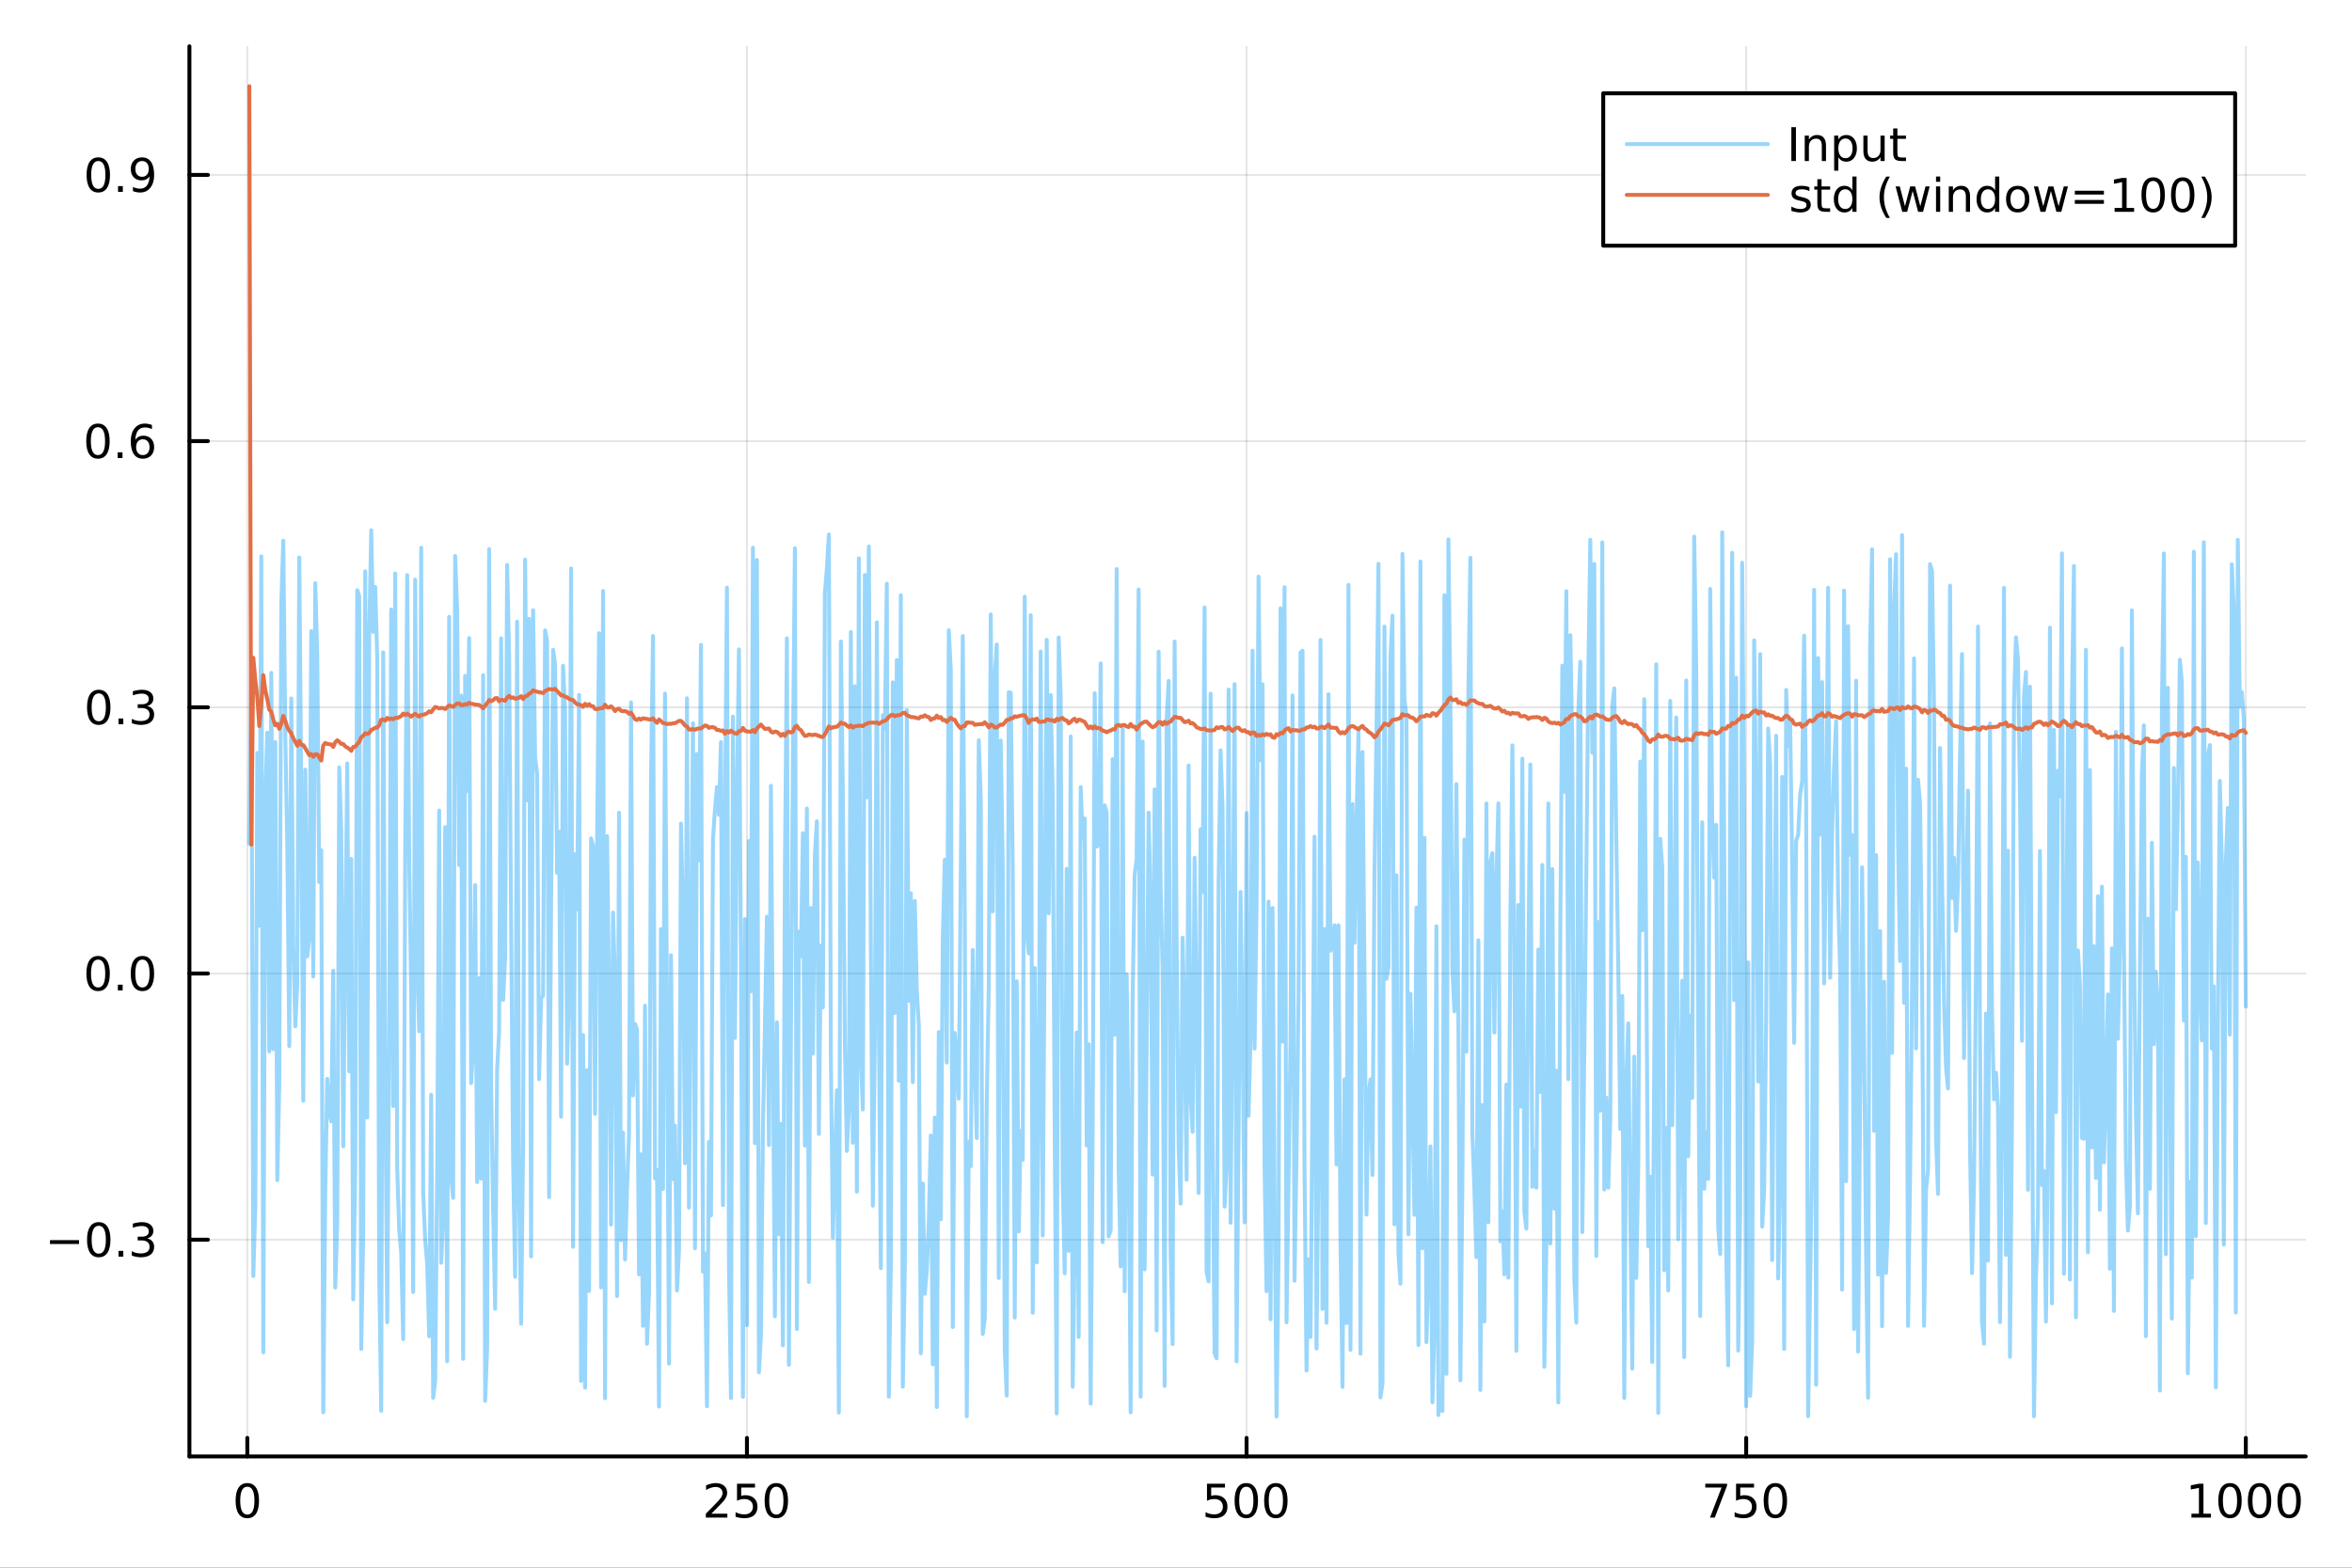 <?xml version="1.0" encoding="utf-8"?>
<svg xmlns="http://www.w3.org/2000/svg" xmlns:xlink="http://www.w3.org/1999/xlink" width="600" height="400" viewBox="0 0 2400 1600">
<rect x="0" y="0" width="2400" height="1600" fill="#333333" stroke="none"/>
<defs>
  <clipPath id="clip270">
    <rect x="0" y="0" width="2400" height="1600"/>
  </clipPath>
</defs>
<path clip-path="url(#clip270)" d="M0 1600 L2400 1600 L2400 0 L0 0  Z" fill="#ffffff" fill-rule="evenodd" fill-opacity="1"/>
<defs>
  <clipPath id="clip271">
    <rect x="480" y="0" width="1681" height="1600"/>
  </clipPath>
</defs>
<path clip-path="url(#clip270)" d="M193.288 1486.45 L2352.76 1486.45 L2352.76 47.244 L193.288 47.244  Z" fill="#ffffff" fill-rule="evenodd" fill-opacity="1"/>
<defs>
  <clipPath id="clip272">
    <rect x="193" y="47" width="2160" height="1440"/>
  </clipPath>
</defs>
<polyline clip-path="url(#clip272)" style="stroke:#000000; stroke-linecap:round; stroke-linejoin:round; stroke-width:2; stroke-opacity:0.1; fill:none" points="252.366,1486.45 252.366,47.244 "/>
<polyline clip-path="url(#clip272)" style="stroke:#000000; stroke-linecap:round; stroke-linejoin:round; stroke-width:2; stroke-opacity:0.1; fill:none" points="762.184,1486.45 762.184,47.244 "/>
<polyline clip-path="url(#clip272)" style="stroke:#000000; stroke-linecap:round; stroke-linejoin:round; stroke-width:2; stroke-opacity:0.1; fill:none" points="1272,1486.45 1272,47.244 "/>
<polyline clip-path="url(#clip272)" style="stroke:#000000; stroke-linecap:round; stroke-linejoin:round; stroke-width:2; stroke-opacity:0.1; fill:none" points="1781.82,1486.45 1781.82,47.244 "/>
<polyline clip-path="url(#clip272)" style="stroke:#000000; stroke-linecap:round; stroke-linejoin:round; stroke-width:2; stroke-opacity:0.1; fill:none" points="2291.64,1486.45 2291.64,47.244 "/>
<polyline clip-path="url(#clip270)" style="stroke:#000000; stroke-linecap:round; stroke-linejoin:round; stroke-width:4; stroke-opacity:1; fill:none" points="193.288,1486.45 2352.76,1486.45 "/>
<polyline clip-path="url(#clip270)" style="stroke:#000000; stroke-linecap:round; stroke-linejoin:round; stroke-width:4; stroke-opacity:1; fill:none" points="252.366,1486.45 252.366,1467.55 "/>
<polyline clip-path="url(#clip270)" style="stroke:#000000; stroke-linecap:round; stroke-linejoin:round; stroke-width:4; stroke-opacity:1; fill:none" points="762.184,1486.45 762.184,1467.55 "/>
<polyline clip-path="url(#clip270)" style="stroke:#000000; stroke-linecap:round; stroke-linejoin:round; stroke-width:4; stroke-opacity:1; fill:none" points="1272,1486.45 1272,1467.55 "/>
<polyline clip-path="url(#clip270)" style="stroke:#000000; stroke-linecap:round; stroke-linejoin:round; stroke-width:4; stroke-opacity:1; fill:none" points="1781.82,1486.45 1781.82,1467.55 "/>
<polyline clip-path="url(#clip270)" style="stroke:#000000; stroke-linecap:round; stroke-linejoin:round; stroke-width:4; stroke-opacity:1; fill:none" points="2291.64,1486.45 2291.64,1467.55 "/>
<path clip-path="url(#clip270)" d="M252.366 1517.37 Q248.755 1517.37 246.926 1520.93 Q245.12 1524.47 245.12 1531.6 Q245.12 1538.71 246.926 1542.27 Q248.755 1545.82 252.366 1545.82 Q256 1545.82 257.805 1542.27 Q259.634 1538.71 259.634 1531.6 Q259.634 1524.47 257.805 1520.93 Q256 1517.37 252.366 1517.37 M252.366 1513.66 Q258.176 1513.66 261.231 1518.27 Q264.31 1522.85 264.31 1531.6 Q264.31 1540.33 261.231 1544.94 Q258.176 1549.52 252.366 1549.52 Q246.555 1549.52 243.477 1544.94 Q240.421 1540.33 240.421 1531.6 Q240.421 1522.85 243.477 1518.27 Q246.555 1513.66 252.366 1513.66 Z" fill="#000000" fill-rule="nonzero" fill-opacity="1" /><path clip-path="url(#clip270)" d="M725.876 1544.91 L742.196 1544.91 L742.196 1548.85 L720.251 1548.85 L720.251 1544.91 Q722.913 1542.16 727.497 1537.53 Q732.103 1532.88 733.284 1531.53 Q735.529 1529.01 736.409 1527.27 Q737.311 1525.51 737.311 1523.82 Q737.311 1521.07 735.367 1519.33 Q733.446 1517.6 730.344 1517.6 Q728.145 1517.6 725.691 1518.36 Q723.261 1519.13 720.483 1520.68 L720.483 1515.95 Q723.307 1514.82 725.761 1514.24 Q728.214 1513.66 730.251 1513.66 Q735.622 1513.66 738.816 1516.35 Q742.01 1519.03 742.01 1523.52 Q742.01 1525.65 741.2 1527.57 Q740.413 1529.47 738.307 1532.07 Q737.728 1532.74 734.626 1535.95 Q731.524 1539.15 725.876 1544.91 Z" fill="#000000" fill-rule="nonzero" fill-opacity="1" /><path clip-path="url(#clip270)" d="M752.057 1514.29 L770.413 1514.29 L770.413 1518.22 L756.339 1518.22 L756.339 1526.7 Q757.358 1526.35 758.376 1526.19 Q759.395 1526 760.413 1526 Q766.2 1526 769.58 1529.17 Q772.959 1532.34 772.959 1537.76 Q772.959 1543.34 769.487 1546.44 Q766.015 1549.52 759.696 1549.52 Q757.52 1549.52 755.251 1549.15 Q753.006 1548.78 750.598 1548.04 L750.598 1543.34 Q752.682 1544.47 754.904 1545.03 Q757.126 1545.58 759.603 1545.58 Q763.608 1545.58 765.945 1543.48 Q768.283 1541.37 768.283 1537.76 Q768.283 1534.15 765.945 1532.04 Q763.608 1529.94 759.603 1529.94 Q757.728 1529.94 755.853 1530.35 Q754.001 1530.77 752.057 1531.65 L752.057 1514.29 Z" fill="#000000" fill-rule="nonzero" fill-opacity="1" /><path clip-path="url(#clip270)" d="M792.172 1517.37 Q788.561 1517.37 786.732 1520.93 Q784.927 1524.47 784.927 1531.6 Q784.927 1538.71 786.732 1542.27 Q788.561 1545.82 792.172 1545.82 Q795.806 1545.82 797.612 1542.27 Q799.441 1538.71 799.441 1531.6 Q799.441 1524.47 797.612 1520.93 Q795.806 1517.37 792.172 1517.37 M792.172 1513.66 Q797.982 1513.66 801.038 1518.27 Q804.117 1522.85 804.117 1531.6 Q804.117 1540.33 801.038 1544.94 Q797.982 1549.52 792.172 1549.52 Q786.362 1549.52 783.283 1544.94 Q780.228 1540.33 780.228 1531.6 Q780.228 1522.85 783.283 1518.27 Q786.362 1513.66 792.172 1513.66 Z" fill="#000000" fill-rule="nonzero" fill-opacity="1" /><path clip-path="url(#clip270)" d="M1231.62 1514.29 L1249.98 1514.29 L1249.98 1518.22 L1235.9 1518.22 L1235.9 1526.7 Q1236.92 1526.35 1237.94 1526.19 Q1238.96 1526 1239.98 1526 Q1245.76 1526 1249.14 1529.17 Q1252.52 1532.34 1252.52 1537.76 Q1252.52 1543.34 1249.05 1546.44 Q1245.58 1549.52 1239.26 1549.52 Q1237.08 1549.52 1234.81 1549.15 Q1232.57 1548.78 1230.16 1548.04 L1230.16 1543.34 Q1232.25 1544.47 1234.47 1545.03 Q1236.69 1545.58 1239.17 1545.58 Q1243.17 1545.58 1245.51 1543.48 Q1247.85 1541.37 1247.85 1537.76 Q1247.85 1534.15 1245.51 1532.04 Q1243.17 1529.94 1239.17 1529.94 Q1237.29 1529.94 1235.42 1530.35 Q1233.56 1530.77 1231.62 1531.65 L1231.62 1514.29 Z" fill="#000000" fill-rule="nonzero" fill-opacity="1" /><path clip-path="url(#clip270)" d="M1271.74 1517.37 Q1268.12 1517.37 1266.3 1520.93 Q1264.49 1524.47 1264.49 1531.6 Q1264.49 1538.71 1266.3 1542.27 Q1268.12 1545.82 1271.74 1545.82 Q1275.37 1545.82 1277.18 1542.27 Q1279 1538.71 1279 1531.6 Q1279 1524.47 1277.18 1520.93 Q1275.37 1517.37 1271.74 1517.37 M1271.74 1513.66 Q1277.55 1513.66 1280.6 1518.27 Q1283.68 1522.85 1283.68 1531.6 Q1283.68 1540.33 1280.6 1544.94 Q1277.55 1549.52 1271.74 1549.52 Q1265.93 1549.52 1262.85 1544.94 Q1259.79 1540.33 1259.79 1531.6 Q1259.79 1522.85 1262.85 1518.27 Q1265.93 1513.66 1271.74 1513.66 Z" fill="#000000" fill-rule="nonzero" fill-opacity="1" /><path clip-path="url(#clip270)" d="M1301.9 1517.37 Q1298.29 1517.37 1296.46 1520.93 Q1294.65 1524.47 1294.65 1531.6 Q1294.65 1538.71 1296.46 1542.27 Q1298.29 1545.82 1301.9 1545.82 Q1305.53 1545.82 1307.34 1542.27 Q1309.17 1538.71 1309.17 1531.6 Q1309.17 1524.47 1307.34 1520.93 Q1305.53 1517.37 1301.9 1517.37 M1301.9 1513.66 Q1307.71 1513.66 1310.76 1518.27 Q1313.84 1522.85 1313.84 1531.6 Q1313.84 1540.33 1310.76 1544.94 Q1307.71 1549.52 1301.9 1549.52 Q1296.09 1549.52 1293.01 1544.94 Q1289.95 1540.33 1289.95 1531.6 Q1289.95 1522.85 1293.01 1518.27 Q1296.09 1513.66 1301.9 1513.66 Z" fill="#000000" fill-rule="nonzero" fill-opacity="1" /><path clip-path="url(#clip270)" d="M1740.1 1514.29 L1762.32 1514.29 L1762.32 1516.28 L1749.77 1548.85 L1744.89 1548.85 L1756.69 1518.22 L1740.1 1518.22 L1740.1 1514.29 Z" fill="#000000" fill-rule="nonzero" fill-opacity="1" /><path clip-path="url(#clip270)" d="M1771.48 1514.29 L1789.84 1514.29 L1789.84 1518.22 L1775.77 1518.22 L1775.77 1526.7 Q1776.79 1526.35 1777.8 1526.19 Q1778.82 1526 1779.84 1526 Q1785.63 1526 1789.01 1529.17 Q1792.39 1532.34 1792.39 1537.76 Q1792.39 1543.34 1788.92 1546.44 Q1785.44 1549.52 1779.12 1549.52 Q1776.95 1549.52 1774.68 1549.15 Q1772.43 1548.78 1770.03 1548.04 L1770.03 1543.34 Q1772.11 1544.47 1774.33 1545.03 Q1776.55 1545.58 1779.03 1545.58 Q1783.04 1545.58 1785.37 1543.48 Q1787.71 1541.37 1787.71 1537.76 Q1787.71 1534.15 1785.37 1532.04 Q1783.04 1529.94 1779.03 1529.94 Q1777.16 1529.94 1775.28 1530.35 Q1773.43 1530.77 1771.48 1531.65 L1771.48 1514.29 Z" fill="#000000" fill-rule="nonzero" fill-opacity="1" /><path clip-path="url(#clip270)" d="M1811.6 1517.37 Q1807.99 1517.37 1806.16 1520.93 Q1804.36 1524.47 1804.36 1531.6 Q1804.36 1538.71 1806.16 1542.27 Q1807.99 1545.82 1811.6 1545.82 Q1815.23 1545.82 1817.04 1542.27 Q1818.87 1538.71 1818.87 1531.6 Q1818.87 1524.47 1817.04 1520.93 Q1815.23 1517.37 1811.6 1517.37 M1811.6 1513.66 Q1817.41 1513.66 1820.47 1518.27 Q1823.54 1522.85 1823.54 1531.6 Q1823.54 1540.33 1820.47 1544.94 Q1817.41 1549.52 1811.6 1549.52 Q1805.79 1549.52 1802.71 1544.94 Q1799.66 1540.33 1799.66 1531.6 Q1799.66 1522.85 1802.71 1518.27 Q1805.79 1513.66 1811.6 1513.66 Z" fill="#000000" fill-rule="nonzero" fill-opacity="1" /><path clip-path="url(#clip270)" d="M2236.16 1544.91 L2243.8 1544.91 L2243.8 1518.55 L2235.49 1520.21 L2235.49 1515.95 L2243.76 1514.29 L2248.43 1514.29 L2248.43 1544.91 L2256.07 1544.91 L2256.07 1548.85 L2236.16 1548.85 L2236.16 1544.91 Z" fill="#000000" fill-rule="nonzero" fill-opacity="1" /><path clip-path="url(#clip270)" d="M2275.52 1517.37 Q2271.91 1517.37 2270.08 1520.93 Q2268.27 1524.47 2268.27 1531.6 Q2268.27 1538.71 2270.08 1542.27 Q2271.91 1545.82 2275.52 1545.82 Q2279.15 1545.82 2280.96 1542.27 Q2282.78 1538.71 2282.78 1531.6 Q2282.78 1524.47 2280.96 1520.93 Q2279.15 1517.37 2275.52 1517.37 M2275.52 1513.66 Q2281.33 1513.66 2284.38 1518.27 Q2287.46 1522.85 2287.46 1531.6 Q2287.46 1540.33 2284.38 1544.94 Q2281.33 1549.52 2275.52 1549.52 Q2269.71 1549.52 2266.63 1544.94 Q2263.57 1540.33 2263.57 1531.6 Q2263.57 1522.85 2266.63 1518.27 Q2269.71 1513.66 2275.52 1513.66 Z" fill="#000000" fill-rule="nonzero" fill-opacity="1" /><path clip-path="url(#clip270)" d="M2305.68 1517.37 Q2302.07 1517.37 2300.24 1520.93 Q2298.43 1524.47 2298.43 1531.6 Q2298.43 1538.71 2300.24 1542.27 Q2302.07 1545.82 2305.68 1545.82 Q2309.31 1545.82 2311.12 1542.27 Q2312.95 1538.71 2312.95 1531.6 Q2312.95 1524.47 2311.12 1520.93 Q2309.31 1517.37 2305.68 1517.37 M2305.68 1513.66 Q2311.49 1513.66 2314.54 1518.27 Q2317.62 1522.85 2317.62 1531.6 Q2317.62 1540.33 2314.54 1544.94 Q2311.49 1549.52 2305.68 1549.52 Q2299.87 1549.52 2296.79 1544.94 Q2293.73 1540.33 2293.73 1531.6 Q2293.73 1522.85 2296.79 1518.27 Q2299.87 1513.66 2305.68 1513.66 Z" fill="#000000" fill-rule="nonzero" fill-opacity="1" /><path clip-path="url(#clip270)" d="M2335.84 1517.37 Q2332.23 1517.37 2330.4 1520.93 Q2328.59 1524.47 2328.59 1531.6 Q2328.59 1538.71 2330.4 1542.27 Q2332.23 1545.82 2335.84 1545.82 Q2339.47 1545.82 2341.28 1542.27 Q2343.11 1538.71 2343.11 1531.6 Q2343.11 1524.47 2341.28 1520.93 Q2339.47 1517.37 2335.84 1517.37 M2335.84 1513.66 Q2341.65 1513.66 2344.71 1518.27 Q2347.78 1522.85 2347.78 1531.6 Q2347.78 1540.33 2344.71 1544.94 Q2341.65 1549.52 2335.84 1549.52 Q2330.03 1549.52 2326.95 1544.94 Q2323.9 1540.33 2323.9 1531.6 Q2323.9 1522.85 2326.95 1518.27 Q2330.03 1513.66 2335.84 1513.66 Z" fill="#000000" fill-rule="nonzero" fill-opacity="1" /><polyline clip-path="url(#clip272)" style="stroke:#000000; stroke-linecap:round; stroke-linejoin:round; stroke-width:2; stroke-opacity:0.1; fill:none" points="193.288,1265.25 2352.76,1265.25 "/>
<polyline clip-path="url(#clip272)" style="stroke:#000000; stroke-linecap:round; stroke-linejoin:round; stroke-width:2; stroke-opacity:0.1; fill:none" points="193.288,993.571 2352.76,993.571 "/>
<polyline clip-path="url(#clip272)" style="stroke:#000000; stroke-linecap:round; stroke-linejoin:round; stroke-width:2; stroke-opacity:0.1; fill:none" points="193.288,721.892 2352.76,721.892 "/>
<polyline clip-path="url(#clip272)" style="stroke:#000000; stroke-linecap:round; stroke-linejoin:round; stroke-width:2; stroke-opacity:0.1; fill:none" points="193.288,450.214 2352.76,450.214 "/>
<polyline clip-path="url(#clip272)" style="stroke:#000000; stroke-linecap:round; stroke-linejoin:round; stroke-width:2; stroke-opacity:0.1; fill:none" points="193.288,178.536 2352.76,178.536 "/>
<polyline clip-path="url(#clip270)" style="stroke:#000000; stroke-linecap:round; stroke-linejoin:round; stroke-width:4; stroke-opacity:1; fill:none" points="193.288,1486.45 193.288,47.244 "/>
<polyline clip-path="url(#clip270)" style="stroke:#000000; stroke-linecap:round; stroke-linejoin:round; stroke-width:4; stroke-opacity:1; fill:none" points="193.288,1265.25 212.185,1265.25 "/>
<polyline clip-path="url(#clip270)" style="stroke:#000000; stroke-linecap:round; stroke-linejoin:round; stroke-width:4; stroke-opacity:1; fill:none" points="193.288,993.571 212.185,993.571 "/>
<polyline clip-path="url(#clip270)" style="stroke:#000000; stroke-linecap:round; stroke-linejoin:round; stroke-width:4; stroke-opacity:1; fill:none" points="193.288,721.892 212.185,721.892 "/>
<polyline clip-path="url(#clip270)" style="stroke:#000000; stroke-linecap:round; stroke-linejoin:round; stroke-width:4; stroke-opacity:1; fill:none" points="193.288,450.214 212.185,450.214 "/>
<polyline clip-path="url(#clip270)" style="stroke:#000000; stroke-linecap:round; stroke-linejoin:round; stroke-width:4; stroke-opacity:1; fill:none" points="193.288,178.536 212.185,178.536 "/>
<path clip-path="url(#clip270)" d="M50.992 1265.7 L80.668 1265.7 L80.668 1269.64 L50.992 1269.64 L50.992 1265.7 Z" fill="#000000" fill-rule="nonzero" fill-opacity="1" /><path clip-path="url(#clip270)" d="M100.76 1251.05 Q97.149 1251.05 95.321 1254.61 Q93.515 1258.15 93.515 1265.28 Q93.515 1272.39 95.321 1275.96 Q97.149 1279.5 100.76 1279.5 Q104.395 1279.5 106.2 1275.96 Q108.029 1272.39 108.029 1265.28 Q108.029 1258.15 106.2 1254.61 Q104.395 1251.05 100.76 1251.05 M100.76 1247.34 Q106.571 1247.34 109.626 1251.95 Q112.705 1256.53 112.705 1265.28 Q112.705 1274.01 109.626 1278.62 Q106.571 1283.2 100.76 1283.2 Q94.95 1283.2 91.871 1278.62 Q88.816 1274.01 88.816 1265.28 Q88.816 1256.53 91.871 1251.95 Q94.95 1247.34 100.76 1247.34 Z" fill="#000000" fill-rule="nonzero" fill-opacity="1" /><path clip-path="url(#clip270)" d="M120.922 1276.65 L125.807 1276.65 L125.807 1282.53 L120.922 1282.53 L120.922 1276.65 Z" fill="#000000" fill-rule="nonzero" fill-opacity="1" /><path clip-path="url(#clip270)" d="M150.158 1263.9 Q153.515 1264.61 155.39 1266.88 Q157.288 1269.15 157.288 1272.48 Q157.288 1277.6 153.769 1280.4 Q150.251 1283.2 143.769 1283.2 Q141.593 1283.2 139.279 1282.76 Q136.987 1282.34 134.533 1281.49 L134.533 1276.97 Q136.478 1278.11 138.793 1278.69 Q141.107 1279.27 143.631 1279.27 Q148.029 1279.27 150.32 1277.53 Q152.635 1275.79 152.635 1272.48 Q152.635 1269.43 150.482 1267.71 Q148.353 1265.98 144.533 1265.98 L140.506 1265.98 L140.506 1262.14 L144.718 1262.14 Q148.168 1262.14 149.996 1260.77 Q151.825 1259.38 151.825 1256.79 Q151.825 1254.13 149.927 1252.71 Q148.052 1251.28 144.533 1251.28 Q142.612 1251.28 140.413 1251.7 Q138.214 1252.11 135.575 1252.99 L135.575 1248.83 Q138.237 1248.08 140.552 1247.71 Q142.89 1247.34 144.95 1247.34 Q150.274 1247.34 153.376 1249.77 Q156.478 1252.18 156.478 1256.3 Q156.478 1259.17 154.834 1261.16 Q153.191 1263.13 150.158 1263.9 Z" fill="#000000" fill-rule="nonzero" fill-opacity="1" /><path clip-path="url(#clip270)" d="M100.112 979.37 Q96.501 979.37 94.672 982.934 Q92.867 986.476 92.867 993.606 Q92.867 1000.71 94.672 1004.28 Q96.501 1007.82 100.112 1007.82 Q103.746 1007.82 105.552 1004.28 Q107.381 1000.71 107.381 993.606 Q107.381 986.476 105.552 982.934 Q103.746 979.37 100.112 979.37 M100.112 975.666 Q105.922 975.666 108.978 980.272 Q112.057 984.856 112.057 993.606 Q112.057 1002.33 108.978 1006.94 Q105.922 1011.52 100.112 1011.52 Q94.302 1011.52 91.223 1006.94 Q88.168 1002.33 88.168 993.606 Q88.168 984.856 91.223 980.272 Q94.302 975.666 100.112 975.666 Z" fill="#000000" fill-rule="nonzero" fill-opacity="1" /><path clip-path="url(#clip270)" d="M120.274 1004.97 L125.158 1004.97 L125.158 1010.85 L120.274 1010.85 L120.274 1004.97 Z" fill="#000000" fill-rule="nonzero" fill-opacity="1" /><path clip-path="url(#clip270)" d="M145.343 979.37 Q141.732 979.37 139.904 982.934 Q138.098 986.476 138.098 993.606 Q138.098 1000.71 139.904 1004.28 Q141.732 1007.82 145.343 1007.82 Q148.978 1007.82 150.783 1004.28 Q152.612 1000.71 152.612 993.606 Q152.612 986.476 150.783 982.934 Q148.978 979.37 145.343 979.37 M145.343 975.666 Q151.154 975.666 154.209 980.272 Q157.288 984.856 157.288 993.606 Q157.288 1002.33 154.209 1006.94 Q151.154 1011.52 145.343 1011.52 Q139.533 1011.52 136.455 1006.94 Q133.399 1002.33 133.399 993.606 Q133.399 984.856 136.455 980.272 Q139.533 975.666 145.343 975.666 Z" fill="#000000" fill-rule="nonzero" fill-opacity="1" /><path clip-path="url(#clip270)" d="M100.76 707.691 Q97.149 707.691 95.321 711.256 Q93.515 714.798 93.515 721.927 Q93.515 729.034 95.321 732.598 Q97.149 736.14 100.76 736.14 Q104.395 736.14 106.2 732.598 Q108.029 729.034 108.029 721.927 Q108.029 714.798 106.2 711.256 Q104.395 707.691 100.76 707.691 M100.76 703.987 Q106.571 703.987 109.626 708.594 Q112.705 713.177 112.705 721.927 Q112.705 730.654 109.626 735.26 Q106.571 739.844 100.76 739.844 Q94.95 739.844 91.871 735.26 Q88.816 730.654 88.816 721.927 Q88.816 713.177 91.871 708.594 Q94.95 703.987 100.76 703.987 Z" fill="#000000" fill-rule="nonzero" fill-opacity="1" /><path clip-path="url(#clip270)" d="M120.922 733.293 L125.807 733.293 L125.807 739.172 L120.922 739.172 L120.922 733.293 Z" fill="#000000" fill-rule="nonzero" fill-opacity="1" /><path clip-path="url(#clip270)" d="M150.158 720.538 Q153.515 721.256 155.39 723.524 Q157.288 725.793 157.288 729.126 Q157.288 734.242 153.769 737.043 Q150.251 739.844 143.769 739.844 Q141.593 739.844 139.279 739.404 Q136.987 738.987 134.533 738.131 L134.533 733.617 Q136.478 734.751 138.793 735.33 Q141.107 735.909 143.631 735.909 Q148.029 735.909 150.32 734.172 Q152.635 732.436 152.635 729.126 Q152.635 726.071 150.482 724.358 Q148.353 722.622 144.533 722.622 L140.506 722.622 L140.506 718.779 L144.718 718.779 Q148.168 718.779 149.996 717.413 Q151.825 716.024 151.825 713.432 Q151.825 710.77 149.927 709.358 Q148.052 707.923 144.533 707.923 Q142.612 707.923 140.413 708.339 Q138.214 708.756 135.575 709.636 L135.575 705.469 Q138.237 704.728 140.552 704.358 Q142.89 703.987 144.95 703.987 Q150.274 703.987 153.376 706.418 Q156.478 708.825 156.478 712.946 Q156.478 715.816 154.834 717.807 Q153.191 719.774 150.158 720.538 Z" fill="#000000" fill-rule="nonzero" fill-opacity="1" /><path clip-path="url(#clip270)" d="M99.95 436.013 Q96.339 436.013 94.51 439.578 Q92.705 443.119 92.705 450.249 Q92.705 457.355 94.51 460.92 Q96.339 464.462 99.95 464.462 Q103.584 464.462 105.39 460.92 Q107.219 457.355 107.219 450.249 Q107.219 443.119 105.39 439.578 Q103.584 436.013 99.95 436.013 M99.95 432.309 Q105.76 432.309 108.816 436.916 Q111.895 441.499 111.895 450.249 Q111.895 458.976 108.816 463.582 Q105.76 468.165 99.95 468.165 Q94.14 468.165 91.061 463.582 Q88.006 458.976 88.006 450.249 Q88.006 441.499 91.061 436.916 Q94.14 432.309 99.95 432.309 Z" fill="#000000" fill-rule="nonzero" fill-opacity="1" /><path clip-path="url(#clip270)" d="M120.112 461.615 L124.996 461.615 L124.996 467.494 L120.112 467.494 L120.112 461.615 Z" fill="#000000" fill-rule="nonzero" fill-opacity="1" /><path clip-path="url(#clip270)" d="M145.76 448.351 Q142.612 448.351 140.76 450.503 Q138.931 452.656 138.931 456.406 Q138.931 460.133 140.76 462.309 Q142.612 464.462 145.76 464.462 Q148.908 464.462 150.737 462.309 Q152.589 460.133 152.589 456.406 Q152.589 452.656 150.737 450.503 Q148.908 448.351 145.76 448.351 M155.042 433.698 L155.042 437.957 Q153.283 437.124 151.478 436.684 Q149.695 436.244 147.936 436.244 Q143.306 436.244 140.853 439.369 Q138.422 442.494 138.075 448.814 Q139.441 446.8 141.501 445.735 Q143.561 444.647 146.038 444.647 Q151.246 444.647 154.255 447.818 Q157.288 450.966 157.288 456.406 Q157.288 461.73 154.14 464.948 Q150.992 468.165 145.76 468.165 Q139.765 468.165 136.594 463.582 Q133.422 458.976 133.422 450.249 Q133.422 442.054 137.311 437.193 Q141.2 432.309 147.751 432.309 Q149.51 432.309 151.293 432.656 Q153.098 433.004 155.042 433.698 Z" fill="#000000" fill-rule="nonzero" fill-opacity="1" /><path clip-path="url(#clip270)" d="M100.297 164.334 Q96.686 164.334 94.858 167.899 Q93.052 171.441 93.052 178.57 Q93.052 185.677 94.858 189.242 Q96.686 192.783 100.297 192.783 Q103.932 192.783 105.737 189.242 Q107.566 185.677 107.566 178.57 Q107.566 171.441 105.737 167.899 Q103.932 164.334 100.297 164.334 M100.297 160.631 Q106.108 160.631 109.163 165.237 Q112.242 169.821 112.242 178.57 Q112.242 187.297 109.163 191.904 Q106.108 196.487 100.297 196.487 Q94.487 196.487 91.409 191.904 Q88.353 187.297 88.353 178.57 Q88.353 169.821 91.409 165.237 Q94.487 160.631 100.297 160.631 Z" fill="#000000" fill-rule="nonzero" fill-opacity="1" /><path clip-path="url(#clip270)" d="M120.459 189.936 L125.344 189.936 L125.344 195.816 L120.459 195.816 L120.459 189.936 Z" fill="#000000" fill-rule="nonzero" fill-opacity="1" /><path clip-path="url(#clip270)" d="M135.668 195.098 L135.668 190.839 Q137.427 191.672 139.232 192.112 Q141.038 192.552 142.774 192.552 Q147.404 192.552 149.834 189.45 Q152.288 186.325 152.635 179.982 Q151.293 181.973 149.232 183.038 Q147.172 184.103 144.672 184.103 Q139.487 184.103 136.455 180.978 Q133.445 177.83 133.445 172.39 Q133.445 167.066 136.594 163.848 Q139.742 160.631 144.973 160.631 Q150.968 160.631 154.117 165.237 Q157.288 169.821 157.288 178.57 Q157.288 186.742 153.399 191.626 Q149.533 196.487 142.982 196.487 Q141.223 196.487 139.418 196.14 Q137.612 195.793 135.668 195.098 M144.973 180.445 Q148.121 180.445 149.95 178.293 Q151.802 176.14 151.802 172.39 Q151.802 168.663 149.95 166.51 Q148.121 164.334 144.973 164.334 Q141.825 164.334 139.973 166.51 Q138.144 168.663 138.144 172.39 Q138.144 176.14 139.973 178.293 Q141.825 180.445 144.973 180.445 Z" fill="#000000" fill-rule="nonzero" fill-opacity="1" /><polyline clip-path="url(#clip272)" style="stroke:#009af9; stroke-linecap:round; stroke-linejoin:round; stroke-width:4; stroke-opacity:0.4; fill:none" points="254.405,860.931 256.444,674.916 258.483,1302.3 260.523,1231.69 262.562,768.411 264.601,944.67 266.641,567.791 268.68,1380.22 270.719,814.778 272.758,747.723 274.798,1073.14 276.837,686.712 278.876,1070.89 280.915,757.284 282.955,1204.41 284.994,1106.08 287.033,616.228 289.073,551.83 291.112,751.003 293.151,863.475 295.19,1067.61 297.23,712.889 299.269,963.513 301.308,1047.57 303.347,1003.89 305.387,568.939 307.426,808.304 309.465,1123.38 311.505,785.479 313.544,976.078 315.583,957.839 317.622,644.109 319.662,996.601 321.701,595.267 323.74,669.429 325.779,900.238 327.819,867.669 329.858,1441.39 331.897,1215.82 333.937,1101.1 335.976,1135.11 338.015,1144.44 340.054,990.688 342.094,1314.11 344.133,1248.44 346.172,783.144 348.211,847.343 350.251,1170.01 352.29,967.525 354.329,779.184 356.369,1093.42 358.408,876.553 360.447,1326.2 362.486,1192.99 364.526,602.304 366.565,608.244 368.604,1376.81 370.643,1257.7 372.683,583.066 374.722,1140.58 376.761,648.16 378.801,541.139 380.84,644.842 382.879,598.954 384.918,671.421 386.958,1301.41 388.997,1439.91 391.036,665.772 393.075,1096.33 395.115,1349.52 397.154,1053.76 399.193,622.092 401.233,1128.83 403.272,585.354 405.311,1192.56 407.35,1255.4 409.39,1277.99 411.429,1366.78 413.468,873.157 415.507,586.948 417.547,877.78 419.586,1012.45 421.625,1318.59 423.665,591.561 425.704,980.69 427.743,1052.47 429.782,559.085 431.822,1217.03 433.861,1265.56 435.9,1289.83 437.939,1363.86 439.979,1117.29 442.018,1426.63 444.057,1409.47 446.097,1197.44 448.136,827.189 450.175,1288.79 452.214,1242.19 454.254,844.184 456.293,1389.29 458.332,629.476 460.371,1202.48 462.411,1222.6 464.45,567.418 466.489,623.246 468.529,882.897 470.568,709.958 472.607,1386.89 474.646,689.827 476.686,807.147 478.725,651.154 480.764,1105.42 482.803,1069.61 484.843,903.282 486.882,1206.44 488.921,998.218 490.961,1202.93 493,689.129 495.039,1429.73 497.078,1375.76 499.118,560.388 501.157,1106.92 503.196,1233.98 505.235,1335.75 507.275,1091.41 509.314,1053.13 511.353,651.454 513.393,1020.55 515.432,976.975 517.471,576.63 519.51,668.97 521.55,940.774 523.589,1186.31 525.628,1303.12 527.667,634.469 529.707,1217.95 531.746,1351.04 533.785,1167.58 535.825,571.201 537.864,816.943 539.903,631.641 541.942,1282.31 543.982,622.851 546.021,772.604 548.06,789.674 550.099,1101.41 552.139,1018.68 554.178,1016.35 556.217,643.339 558.257,654.458 560.296,1221.86 562.335,925.02 564.374,663.229 566.414,678.189 568.453,890.85 570.492,848.801 572.532,1139.75 574.571,679.557 576.61,726.927 578.649,1085.64 580.689,1013.21 582.728,580.14 584.767,1272.54 586.806,871.81 588.846,928.221 590.885,709.254 592.924,1409.44 594.964,1056.33 597.003,1416.22 599.042,1092.16 601.081,1317.61 603.121,855.65 605.16,863.263 607.199,1136.9 609.238,862.072 611.278,646.268 613.317,1313.93 615.356,603.162 617.396,1427.06 619.435,853.311 621.474,1012.81 623.513,1249.81 625.553,931.383 627.592,1003.11 629.631,1322.84 631.67,829.511 633.71,1265.83 635.749,1156.08 637.788,1285.46 639.828,1213.49 641.867,1158.23 643.906,716.83 645.945,1117.95 647.985,1045.03 650.024,1050.74 652.063,1300.73 654.102,1178.18 656.142,1353.19 658.181,1026.4 660.22,1371.5 662.26,1319.98 664.299,796.015 666.338,649.108 668.377,1202.74 670.417,1194.21 672.456,1435.6 674.495,948.2 676.534,1213.49 678.574,707.858 680.613,1030.8 682.652,1391.73 684.692,974.946 686.731,1203.47 688.77,1148.77 690.809,1317.19 692.849,1276.6 694.888,840.464 696.927,932.912 698.966,1187.28 701.006,712.711 703.045,1232.46 705.084,974.902 707.124,738.195 709.163,1273.99 711.202,769.473 713.241,878.05 715.281,658.081 717.32,1297.87 719.359,1279.35 721.398,1435.23 723.438,1165.37 725.477,1240.45 727.516,857.22 729.556,825.995 731.595,803.258 733.634,831.591 735.673,757.388 737.713,1229.91 739.752,838.467 741.791,599.734 743.83,1292.09 745.87,1426.83 747.909,731.296 749.948,1059.3 751.988,819.387 754.027,662.767 756.066,984.083 758.105,1425.7 760.145,937.991 762.184,1352.51 764.223,858.292 766.262,1011.73 768.302,559.047 770.341,1166.77 772.38,571.586 774.42,1400.5 776.459,1363.31 778.498,1151.35 780.537,1046.49 782.577,935.602 784.616,1168.63 786.655,801.943 788.694,1075.07 790.734,1343.42 792.773,1043.4 794.812,1259.62 796.852,1147.22 798.891,1373.09 800.93,888.665 802.969,651.443 805.009,1392.94 807.048,1058.9 809.087,774.875 811.126,559.505 813.166,1356.45 815.205,950.793 817.244,975.637 819.284,850.323 821.323,1169.21 823.362,825.199 825.401,1308.37 827.441,926.709 829.48,1075.21 831.519,872.084 833.558,838.227 835.598,1157.35 837.637,965.161 839.676,1028.14 841.716,605.161 843.755,580.673 845.794,545.478 847.833,1080.19 849.873,1263.08 851.912,1183.8 853.951,1112.83 855.99,1441.68 858.03,654.711 860.069,810.94 862.108,1064.29 864.148,1174.74 866.187,1131.7 868.226,645.055 870.265,1166.32 872.305,700.355 874.344,1216.3 876.383,569.821 878.422,1079.51 880.462,1132.36 882.501,586.797 884.54,813.816 886.58,557.774 888.619,966.487 890.658,1230.59 892.697,1057.8 894.737,635.156 896.776,1043.14 898.815,1294.24 900.855,729.871 902.894,744.235 904.933,595.786 906.972,1425.46 909.012,1290.91 911.051,696.358 913.09,1033.89 915.129,673.615 917.169,1103.07 919.208,607.477 921.247,1415.23 923.287,1294.17 925.326,724.622 927.365,1021.58 929.404,911.734 931.444,1104.44 933.483,919.522 935.522,1011.06 937.561,1045.96 939.601,1381.27 941.64,1207.94 943.679,1320.44 945.719,1296.67 947.758,1246.72 949.797,1158.92 951.836,1392.53 953.876,1140.63 955.915,1436.12 957.954,1053.35 959.993,1244.41 962.033,958.735 964.072,877.462 966.111,1084.43 968.151,643.252 970.19,684.184 972.229,1354.43 974.268,1054.25 976.308,1084.99 978.347,1121.26 980.386,888.981 982.425,649.173 984.465,935.826 986.504,1445.5 988.543,1165.27 990.583,1190.28 992.622,969.496 994.661,1078.1 996.7,1161.58 998.74,755.442 1000.78,814.924 1002.82,1361.46 1004.86,1346 1006.9,1125.39 1008.94,1005.81 1010.98,627.069 1013.01,930.179 1015.05,690.709 1017.09,657.713 1019.13,1304.36 1021.17,755.855 1023.21,884.183 1025.25,1377.4 1027.29,1424.38 1029.33,706.603 1031.37,706.975 1033.41,888.096 1035.45,1344.72 1037.49,1001.47 1039.53,1256.91 1041.56,1154.29 1043.6,1183.88 1045.64,608.948 1047.68,950.782 1049.72,972.921 1051.76,627.908 1053.8,1339.86 1055.84,987.916 1057.88,1288.42 1059.92,1139.16 1061.96,664.978 1064,1260.95 1066.04,948.468 1068.07,652.996 1070.11,932.124 1072.15,709.327 1074.19,810.733 1076.23,1155.25 1078.27,1442.62 1080.31,650.574 1082.35,711.869 1084.39,1206.55 1086.43,1299.53 1088.47,886.743 1090.51,1276.71 1092.55,751.644 1094.59,1415.41 1096.62,1275.17 1098.66,1053.79 1100.7,1364.53 1102.74,803.26 1104.78,855.791 1106.82,835.297 1108.86,1169.12 1110.9,1065.76 1112.94,1432.58 1114.98,1151.38 1117.02,707.549 1119.06,864.074 1121.1,862.038 1123.14,677.042 1125.17,1267.8 1127.21,822.04 1129.25,828.841 1131.29,1261.89 1133.33,1255.59 1135.37,774.732 1137.41,1055.96 1139.45,580.789 1141.49,1192.94 1143.53,1292.57 1145.57,742.966 1147.61,1317.91 1149.65,994.391 1151.69,1164.49 1153.72,1441.42 1155.76,1018.23 1157.8,892.863 1159.84,877.024 1161.88,601.597 1163.92,1425.46 1165.96,756.816 1168,1295.67 1170.04,1070.87 1172.08,829.319 1174.12,922.098 1176.16,1198.73 1178.2,805.63 1180.23,1357.9 1182.27,665.075 1184.31,904.218 1186.35,989.384 1188.39,1414.46 1190.43,735.57 1192.47,694.881 1194.51,1276.43 1196.55,1371.86 1198.59,654.802 1200.63,955.936 1202.67,1170.27 1204.71,1228.41 1206.75,957.033 1208.78,1046.33 1210.82,1204.05 1212.86,781.323 1214.9,1119.38 1216.94,1155.18 1218.98,875.385 1221.02,1040.8 1223.06,1217.59 1225.1,846.203 1227.14,910.417 1229.18,619.97 1231.22,1298.28 1233.26,1307.85 1235.3,707.964 1237.33,1153.01 1239.37,1381.03 1241.41,1386.34 1243.45,901.933 1245.49,765.81 1247.53,825.658 1249.57,1231.47 1251.61,1190.54 1253.65,703.813 1255.69,1248.01 1257.73,998.424 1259.77,698.246 1261.81,1389.45 1263.85,1153.44 1265.88,910.343 1267.92,1053.58 1269.96,1247.69 1272,829.813 1274.04,1138.81 1276.08,1057.28 1278.12,664.11 1280.16,1070.17 1282.2,924.056 1284.24,588.522 1286.28,775.972 1288.32,698.302 1290.36,1191.08 1292.39,1317.83 1294.43,920.219 1296.47,1346.49 1298.51,926.732 1300.55,1217.44 1302.59,1445.72 1304.63,1281.06 1306.67,620.792 1308.71,1063.13 1310.75,599.36 1312.79,1349.58 1314.83,1206.59 1316.87,1060.62 1318.91,709.704 1320.94,1307.14 1322.98,1176.99 1325.02,1016.28 1327.06,666.073 1329.1,664.131 1331.14,1193.49 1333.18,1398.83 1335.22,1285.32 1337.26,1364.55 1339.3,1119.1 1341.34,853.818 1343.38,1376.29 1345.42,1179.83 1347.46,653.128 1349.49,1335.97 1351.53,948.194 1353.57,1350.04 1355.61,708.528 1357.65,970.307 1359.69,963.261 1361.73,944.357 1363.77,1188.45 1365.81,944.378 1367.85,1268.19 1369.89,1415.56 1371.93,1101.58 1373.97,1350.41 1376.01,596.988 1378.04,1377.74 1380.08,820.593 1382.12,962.172 1384.16,839.587 1386.2,745.295 1388.24,1381.59 1390.28,767.449 1392.32,991.673 1394.36,1239.67 1396.4,1118.93 1398.44,1101.64 1400.48,1199.2 1402.52,890.861 1404.56,747.622 1406.59,575.429 1408.63,1426.2 1410.67,1412.14 1412.71,639.435 1414.75,998.966 1416.79,987.399 1418.83,671.151 1420.87,628.332 1422.91,1249.61 1424.95,893.307 1426.99,1279.09 1429.03,1310.21 1431.07,565.273 1433.1,713.553 1435.14,730.526 1437.18,1259.79 1439.22,1014.21 1441.26,1127.34 1443.3,1239.93 1445.34,926.281 1447.38,1372.73 1449.42,573.055 1451.46,1274.04 1453.5,855.182 1455.54,1369.87 1457.58,1299.64 1459.62,1170.02 1461.65,1431.24 1463.69,1357.96 1465.73,945.3 1467.77,1444.24 1469.81,1413.49 1471.85,1440.1 1473.89,607.484 1475.93,1402.22 1477.97,550.514 1480.01,719.184 1482.05,989.308 1484.09,1032.32 1486.13,800.248 1488.17,1048.85 1490.2,1408.82 1492.24,1203.38 1494.28,856.824 1496.32,1073.33 1498.36,704.556 1500.4,569.269 1502.44,1156.58 1504.48,1213.65 1506.52,1283.08 1508.56,959.693 1510.6,1418.64 1512.64,1127.84 1514.68,1348.69 1516.72,819.997 1518.75,1247.4 1520.79,880.163 1522.83,870.71 1524.87,1053.78 1526.91,901.019 1528.95,819.913 1530.99,1266.98 1533.03,1236.26 1535.07,1300.66 1537.11,1106.9 1539.15,1304.07 1541.19,939.014 1543.23,760.718 1545.26,966.047 1547.3,1378.7 1549.34,923.654 1551.38,1129.48 1553.42,774.334 1555.46,1236.23 1557.5,1253.9 1559.54,983.527 1561.58,780.268 1563.62,1211.22 1565.66,1174.42 1567.7,1212.21 1569.74,969.021 1571.78,1114.65 1573.81,882.742 1575.85,1394.96 1577.89,1273.7 1579.93,819.991 1581.97,1269.14 1584.01,886.928 1586.05,1233.64 1588.09,1092.73 1590.13,1431.35 1592.17,946.127 1594.21,679.341 1596.25,808.114 1598.29,603.408 1600.33,1101.45 1602.36,648.163 1604.4,760.129 1606.44,1305.02 1608.48,1349.96 1610.52,727.411 1612.56,675.4 1614.6,1257.59 1616.64,1074.26 1618.68,892.907 1620.72,689.266 1622.76,550.894 1624.8,768.357 1626.84,575.615 1628.88,1281.93 1630.91,941.068 1632.95,1133.61 1634.99,553.543 1637.03,1214.03 1639.07,1120.34 1641.11,1212.21 1643.15,1142.05 1645.19,720.408 1647.23,702.589 1649.27,854.635 1651.31,987.478 1653.35,1152.17 1655.39,1016.46 1657.42,1426.74 1659.46,1101.9 1661.5,1044.41 1663.54,1238.03 1665.58,1396.89 1667.62,1078.37 1669.66,1304.26 1671.7,1187.62 1673.74,777.226 1675.78,949.437 1677.82,713.618 1679.86,977.857 1681.9,1271.97 1683.94,1200.99 1685.97,1390.06 1688.01,1080.62 1690.05,677.998 1692.09,1442.06 1694.13,856.078 1696.17,885.373 1698.21,1296.43 1700.25,1151.27 1702.29,1316.97 1704.33,715.346 1706.37,1148.49 1708.41,972.864 1710.45,732.269 1712.49,1264.86 1714.52,1150.85 1716.56,1000.97 1718.6,1385.07 1720.64,694.513 1722.68,1180.18 1724.72,1036.65 1726.76,1120.58 1728.8,547.579 1730.84,681.745 1732.88,1049.86 1734.92,1343.05 1736.96,839.133 1739,1213.32 1741.04,1155.54 1743.07,1203.28 1745.11,601.093 1747.15,837.349 1749.19,895.661 1751.23,841.852 1753.27,1253.32 1755.31,1279.84 1757.35,543.257 1759.39,867.877 1761.43,1277.67 1763.47,1393.45 1765.51,823.707 1767.55,564.185 1769.58,1020.74 1771.62,691.682 1773.66,1378.39 1775.7,1236.92 1777.74,574.272 1779.78,840.817 1781.82,1435.34 1783.86,982.242 1785.9,1424.58 1787.94,1367.44 1789.98,653.514 1792.02,830.48 1794.06,1103.82 1796.1,667.58 1798.13,1251.93 1800.17,1213.26 1802.21,1038.61 1804.25,743.534 1806.29,779.644 1808.33,1286.11 1810.37,1010.48 1812.41,751.04 1814.45,1304.87 1816.49,1201.54 1818.53,792.88 1820.57,1376.79 1822.61,704.142 1824.65,761.083 1826.68,735.688 1828.72,880.715 1830.76,1064.37 1832.8,857.836 1834.84,852.086 1836.88,810.829 1838.92,797.269 1840.96,648.787 1843,819.312 1845.04,1445.4 1847.08,1308.48 1849.12,1181.07 1851.16,602.034 1853.2,1413.33 1855.23,671.71 1857.27,851.686 1859.31,696.155 1861.35,1003.68 1863.39,857.333 1865.43,599.871 1867.47,997.922 1869.51,848.524 1871.55,781.84 1873.59,735.883 1875.63,915.767 1877.67,990.332 1879.71,1316.18 1881.74,602.782 1883.78,1205.55 1885.82,639.038 1887.86,872.412 1889.9,852.363 1891.94,1356.47 1893.98,694.757 1896.02,1379.47 1898.06,1126.29 1900.1,885.215 1902.14,1065.5 1904.18,1280.5 1906.22,1426.55 1908.26,662.562 1910.29,560.695 1912.33,1154.11 1914.37,872.719 1916.41,1300.89 1918.45,950.247 1920.49,1353.61 1922.53,1001.94 1924.57,1299.19 1926.61,1240.77 1928.65,570.729 1930.69,1074.56 1932.73,620.166 1934.77,565.611 1936.81,859.689 1938.84,980.896 1940.88,546.132 1942.92,1023.55 1944.96,784.513 1947,1353.25 1949.04,1203.07 1951.08,1007 1953.12,671.955 1955.16,1069.98 1957.2,795.76 1959.24,819.777 1961.28,984.61 1963.32,1353.14 1965.36,1213.4 1967.39,1193.88 1969.43,575.745 1971.47,582.843 1973.51,722.015 1975.55,1162.05 1977.59,1218.55 1979.63,763.381 1981.67,896.126 1983.71,1020.78 1985.75,1089.97 1987.79,1110.89 1989.83,597.663 1991.87,916.465 1993.9,875.611 1995.94,950.008 1997.98,900.967 2000.02,771.021 2002.06,667.476 2004.1,1079.86 2006.14,927.817 2008.18,806.921 2010.22,1170.41 2012.26,1299.36 2014.3,1207.69 2016.34,982.431 2018.38,639.49 2020.42,1062.95 2022.45,1347.95 2024.49,1371.38 2026.53,1034.45 2028.57,1286.55 2030.61,738.259 2032.65,1030.71 2034.69,1122.02 2036.73,1094.85 2038.77,1130.44 2040.81,1349.38 2042.85,1137.54 2044.89,599.977 2046.93,1280.79 2048.97,868.242 2051,1384.8 2053.04,1143.85 2055.08,717.528 2057.12,650.465 2059.16,673.193 2061.2,810.704 2063.24,1062.24 2065.28,710.7 2067.32,685.845 2069.36,1214.27 2071.4,700.816 2073.44,1089.03 2075.48,1445.49 2077.52,1304.57 2079.55,1240.96 2081.59,868.558 2083.63,1209.46 2085.67,1195.34 2087.71,1348.81 2089.75,1157.6 2091.79,640.606 2093.83,1330.3 2095.87,744.999 2097.91,1135.19 2099.95,786.67 2101.99,812.583 2104.03,564.787 2106.07,1300.03 2108.1,1022.18 2110.14,741.897 2112.18,1305.92 2114.22,718.664 2116.26,577.572 2118.3,1344.47 2120.34,970.081 2122.38,1005.21 2124.42,1161.43 2126.46,1162.34 2128.5,663.193 2130.54,1278.09 2132.58,785.911 2134.61,1171.08 2136.65,965.737 2138.69,1202.31 2140.73,914.658 2142.77,1234.76 2144.81,904.943 2146.85,1186.34 2148.89,1113.32 2150.93,1014.95 2152.97,1294.89 2155.01,967.944 2157.05,1337.96 2159.09,746.825 2161.13,1060.2 2163.16,967.473 2165.2,661.791 2167.24,965.795 2169.28,1183.03 2171.32,1255.96 2173.36,1231.33 2175.4,622.897 2177.44,957.592 2179.48,1134.02 2181.52,1238.37 2183.56,995.929 2185.6,789.889 2187.64,740.309 2189.68,1363.75 2191.71,937.598 2193.75,1213.32 2195.79,860.113 2197.83,1065.74 2199.87,991.738 2201.91,1027.92 2203.95,1419.28 2205.99,726.906 2208.03,564.829 2210.07,1280.05 2212.11,702.001 2214.15,1087.57 2216.19,1345.74 2218.23,783.854 2220.26,927.855 2222.3,821.417 2224.34,673.363 2226.38,696.423 2228.42,1041.53 2230.46,874.484 2232.5,1401.58 2234.54,1206.14 2236.58,1303.97 2238.62,563.126 2240.66,1261.68 2242.7,880.311 2244.74,995.571 2246.77,1061.92 2248.81,553.325 2250.85,1248.2 2252.89,771.943 2254.93,760.463 2256.97,1070.16 2259.01,1006.64 2261.05,1416 2263.09,1055.21 2265.13,797.003 2267.17,879.888 2269.21,1270.29 2271.25,880.961 2273.29,824.558 2275.32,1055.95 2277.36,575.78 2279.4,622.747 2281.44,1339.7 2283.48,550.893 2285.52,721.254 2287.56,706.341 2289.6,733.44 2291.64,1027.32 "/>
<polyline clip-path="url(#clip272)" style="stroke:#e26f46; stroke-linecap:round; stroke-linejoin:round; stroke-width:4; stroke-opacity:1; fill:none" points="254.405,87.976 256.444,862.039 258.483,671.334 260.523,694.201 262.562,711.397 264.601,741.013 266.641,718.689 268.68,689.056 270.719,704.276 272.758,713.455 274.798,724.316 276.837,726.446 278.876,734.466 280.915,740.258 282.955,738.674 284.994,743.802 287.033,738.583 289.073,730.635 291.112,735.489 293.151,742.236 295.19,745.843 297.23,748.305 299.269,753.554 301.308,756.926 303.347,761.098 305.387,756.133 307.426,760.11 309.465,760.421 311.505,763.593 313.544,767.149 315.583,770.721 317.622,769.623 319.662,772.439 321.701,769.715 323.74,769.931 325.779,773.129 327.819,776.197 329.858,760.793 331.897,758.288 333.937,759.277 335.976,759.581 338.015,759.78 340.054,762.339 342.094,757.562 344.133,755.537 346.172,757.078 348.211,759.308 350.251,759.318 352.29,761.734 354.329,762.998 356.369,764.254 358.408,766.348 360.447,762.309 362.486,762.033 364.526,759.449 366.565,757.301 368.604,752.299 370.643,750.931 372.683,748.318 374.722,749.09 376.761,748.122 378.801,744.856 380.84,744.153 382.879,742.67 384.918,742.636 386.958,740.244 388.997,734.516 391.036,734.378 393.075,735.531 395.115,732.645 397.154,734.165 399.193,733.256 401.233,734.101 403.272,732.607 405.311,732.679 407.35,731.889 409.39,730.826 411.429,728.249 413.468,729.804 415.507,728.327 417.547,729.878 419.586,731.409 421.625,729.838 423.665,728.507 425.704,730.065 427.743,731.375 429.782,729.577 431.822,729.493 433.861,728.841 435.9,727.92 437.939,725.941 439.979,726.906 442.018,723.998 444.057,721.577 446.097,722.029 448.136,723.052 450.175,722.543 452.214,722.594 454.254,723.648 456.293,721.856 458.332,719.85 460.371,720.668 462.411,721.494 464.45,719.538 466.489,718.047 468.529,717.911 470.568,719.665 472.607,719.564 474.646,718.542 476.686,718.972 478.725,717.264 480.764,718.436 482.803,718.441 484.843,719.219 486.882,719.202 488.921,719.507 490.961,720.988 493,722.831 495.039,720.19 497.078,717.777 499.118,714.498 501.157,715.657 503.196,714.632 505.235,712.609 507.275,712.456 509.314,715.796 511.353,714.24 513.393,714.499 515.432,715.342 517.471,712.095 519.51,710.186 521.55,712.37 523.589,711.752 525.628,713.174 527.667,712.725 529.707,712.164 531.746,710.512 533.785,713.356 535.825,710.654 537.864,710.181 539.903,708.064 541.942,707.025 543.982,704.546 546.021,705.476 548.06,705.956 550.099,706.474 552.139,706.824 554.178,707.377 556.217,705.288 558.257,704.112 560.296,703.346 562.335,703.492 564.374,703.733 566.414,702.966 568.453,705.289 570.492,707.416 572.532,709.754 574.571,709.606 576.61,711.242 578.649,711.515 580.689,713.417 582.728,714.004 584.767,714.511 586.806,716.992 588.846,718.764 590.885,719.175 592.924,719.67 594.964,721.464 597.003,718.305 599.042,720.503 601.081,718.591 603.121,720.767 605.16,720.813 607.199,723.517 609.238,723.929 611.278,723.054 613.317,722.639 615.356,722.703 617.396,719.246 619.435,721.864 621.474,722.078 623.513,720.831 625.553,722.79 627.592,725.749 629.631,723.705 631.67,723.268 633.71,725.479 635.749,725.91 637.788,725.702 639.828,726.432 641.867,728.491 643.906,727.318 645.945,730.638 647.985,734.021 650.024,734.818 652.063,733.386 654.102,734.442 656.142,733.106 658.181,733.49 660.22,733.759 662.26,734.27 664.299,734.335 666.338,733.122 668.377,735.734 670.417,737.708 672.456,734.304 674.495,735.953 676.534,737.958 678.574,738.177 680.613,738.956 682.652,738.672 684.692,738.803 686.731,738.158 688.77,738.068 690.809,737.005 692.849,735.726 694.888,735.749 696.927,737.748 698.966,740.53 701.006,741.307 703.045,744.518 705.084,744.642 707.124,744.071 709.163,744.805 711.202,743.769 713.241,743.474 715.281,743.568 717.32,741.879 719.359,740.458 721.398,740.825 723.438,742.941 725.477,742.178 727.516,742.106 729.556,742.9 731.595,744.968 733.634,745.034 735.673,745.966 737.713,745.494 739.752,748.889 741.791,746.155 743.83,747.65 745.87,745.678 747.909,747.209 749.948,748.487 751.988,748.758 754.027,746.205 756.066,746.176 758.105,742.895 760.145,745.717 762.184,746.527 764.223,746.623 766.262,746.85 768.302,745.061 770.341,747.286 772.38,743.341 774.42,741.376 776.459,739.488 778.498,741.899 780.537,743.968 782.577,743.74 784.616,743.472 786.655,746.71 788.694,747.71 790.734,746.627 792.773,746.951 794.812,748.612 796.852,750.992 798.891,748.955 800.93,751.009 802.969,747.694 805.009,746.756 807.048,747.556 809.087,746.705 811.126,741.972 813.166,740.8 815.205,743.929 817.244,745.176 819.284,748.482 821.323,751.096 823.362,750.847 825.401,749.531 827.441,750.001 829.48,750.293 831.519,749.67 833.558,750.298 835.598,751.049 837.637,751.888 839.676,752.132 841.716,749.384 843.755,745.777 845.794,741.376 847.833,743.273 849.873,742.34 851.912,741.883 853.951,741.762 855.99,739.865 858.03,737.458 860.069,738.636 862.108,738.605 864.148,740.556 866.187,742.093 868.226,740.283 870.265,742.652 872.305,741.229 874.344,741.065 876.383,740.623 878.422,740.612 880.462,741.134 882.501,739.378 884.54,738.629 886.58,737.661 888.619,737.651 890.658,737.419 892.697,737.791 894.737,737.263 896.776,738.82 898.815,737.473 900.855,736.178 902.894,735.751 904.933,734.228 906.972,731.677 909.012,729.947 911.051,729.507 913.09,731.013 915.129,730.029 917.169,730.019 919.208,729.327 921.247,727.69 923.287,727.524 925.326,730.022 927.365,730.628 929.404,731.83 931.444,731.829 933.483,732.226 935.522,732.843 937.561,733.236 939.601,731.329 941.64,731.52 943.679,729.966 945.719,731.392 947.758,731.855 949.797,734.868 951.836,733.406 953.876,733.119 955.915,730.372 957.954,732.771 959.993,731.829 962.033,734.958 964.072,734.7 966.111,736.834 968.151,734.626 970.19,732.562 972.229,734.284 974.268,734.699 976.308,738.526 978.347,741.215 980.386,743.327 982.425,741.104 984.465,741.032 986.504,737.364 988.543,737.384 990.583,737.656 992.622,737.685 994.661,739.76 996.7,739.338 998.74,739.274 1000.78,738.938 1002.82,739.105 1004.86,737.111 1006.9,739.423 1008.94,742.321 1010.98,739.471 1013.01,740.424 1015.05,742.438 1017.09,742.489 1019.13,740.731 1021.17,739.518 1023.21,739.701 1025.25,737.484 1027.29,734.751 1029.33,734.726 1031.37,733.123 1033.41,732.973 1035.45,731.063 1037.49,731.611 1039.53,730.849 1041.56,730.486 1043.6,729.921 1045.64,729.98 1047.68,733.527 1049.72,737.862 1051.76,734.949 1053.8,734.095 1055.84,734.632 1057.88,733.366 1059.92,736.624 1061.96,736.766 1064,736.407 1066.04,736.357 1068.07,734.312 1070.11,734.478 1072.15,735.313 1074.19,735.037 1076.23,736.482 1078.27,733.677 1080.31,734.947 1082.35,733.277 1084.39,732.821 1086.43,734.807 1088.47,735.287 1090.51,738.27 1092.55,736.861 1094.59,734.704 1096.62,733.524 1098.66,736.564 1100.7,734.427 1102.74,734.726 1104.78,735.901 1106.82,736.768 1108.86,740.248 1110.9,743.261 1112.94,741.404 1114.98,743.505 1117.02,741.293 1119.06,743.359 1121.1,742.816 1123.14,743.926 1125.17,745.748 1127.21,746.212 1129.25,747.301 1131.29,746.241 1133.33,745.584 1135.37,744.281 1137.41,744.547 1139.45,740.418 1141.49,739.912 1143.53,740.986 1145.57,739.963 1147.61,739.992 1149.65,741.427 1151.69,742.023 1153.72,738.93 1155.76,741.617 1157.8,741.562 1159.84,744.682 1161.88,741.301 1163.92,738.97 1165.96,737.739 1168,736.524 1170.04,736.557 1172.08,738.609 1174.12,740.64 1176.16,742.252 1178.2,741.391 1180.23,739.159 1182.27,736.955 1184.31,737.025 1186.35,739.659 1188.39,736.704 1190.43,738.74 1192.47,737.218 1194.51,736.461 1196.55,733.973 1198.59,731.58 1200.63,731.972 1202.67,732.734 1204.71,732.618 1206.75,734.894 1208.78,737.07 1210.82,736.591 1212.86,735.573 1214.9,738.232 1216.94,737.978 1218.98,739.685 1221.02,742.284 1223.06,743.125 1225.1,743.925 1227.14,744.057 1229.18,743.484 1231.22,745.265 1233.26,745.463 1235.3,745.476 1237.33,745.466 1239.37,744.962 1241.41,742.308 1243.45,743.108 1245.49,742.175 1247.53,742.014 1249.57,744.453 1251.61,743.976 1253.65,741.99 1255.69,744.122 1257.73,746.128 1259.77,744.028 1261.81,742.729 1263.85,742.657 1265.88,744.987 1267.92,746.124 1269.96,745.209 1272,747.26 1274.04,747.191 1276.08,749.294 1278.12,747.52 1280.16,747.809 1282.2,751.166 1284.24,750.122 1286.28,750.868 1288.32,749.404 1290.36,750.423 1292.39,748.96 1294.43,750.107 1296.47,749.438 1298.51,752.462 1300.55,753.011 1302.59,749.282 1304.63,750.319 1306.67,747.984 1308.71,748.516 1310.75,745.575 1312.79,743.831 1314.83,743.187 1316.87,746.584 1318.91,745.014 1320.94,745.286 1322.98,745.318 1325.02,745.86 1327.06,745.701 1329.1,744.301 1331.14,744.514 1333.18,742.505 1335.22,742.275 1337.26,741.052 1339.3,742.233 1341.34,741.598 1343.38,743.441 1345.42,743.519 1347.46,741.873 1349.49,741.804 1351.53,743.222 1353.57,741.298 1355.61,739.468 1357.65,742.736 1359.69,742.65 1361.73,742.88 1363.77,742.867 1365.81,746.511 1367.85,748.518 1369.89,747.222 1371.93,748.483 1373.97,746.537 1376.01,743.439 1378.04,741.469 1380.08,740.967 1382.12,741.957 1384.16,743.184 1386.2,744.263 1388.24,742.29 1390.28,740.837 1392.32,743.632 1394.36,744.68 1396.4,747.044 1398.44,748.079 1400.48,749.807 1402.52,752.469 1404.56,750.801 1406.59,746.709 1408.63,744.375 1410.67,741.737 1412.71,738.523 1414.75,739.039 1416.79,740.299 1418.83,737.781 1420.87,734.881 1422.91,734.424 1424.95,734.049 1426.99,733.531 1429.03,732.745 1431.07,728.801 1433.1,730.115 1435.14,729.744 1437.18,730.214 1439.22,732.202 1441.26,732.31 1443.3,733.844 1445.34,736.163 1447.38,734.138 1449.42,731.456 1451.46,731.113 1453.5,731.301 1455.54,729.574 1457.58,730.293 1459.62,730.812 1461.65,727.879 1463.69,728.254 1465.73,730.347 1467.77,727.511 1469.81,725.331 1471.85,722.507 1473.89,719.59 1475.93,718.204 1477.97,713.806 1480.01,711.893 1482.05,714.455 1484.09,714.461 1486.13,713.638 1488.17,717.469 1490.2,716.562 1492.24,718.559 1494.28,718.12 1496.32,719.367 1498.36,717.45 1500.4,714.856 1502.44,714.899 1504.48,714.922 1506.52,716.799 1508.56,717.688 1510.6,718.488 1512.64,718.383 1514.68,720.633 1516.72,721.186 1518.75,720.925 1520.79,720.37 1522.83,721.941 1524.87,723.146 1526.91,723.03 1528.95,722.081 1530.99,723.951 1533.03,726.223 1535.07,725.463 1537.11,727.612 1539.15,727.443 1541.19,729.014 1543.23,727.499 1545.26,728.095 1547.3,728.065 1549.34,728.092 1551.38,730.986 1553.42,731.105 1555.46,730.618 1557.5,731.553 1559.54,733.726 1561.58,732.434 1563.62,732.086 1565.66,732.031 1567.7,731.897 1569.74,731.99 1571.78,732.806 1573.81,734.846 1575.85,732.579 1577.89,733.357 1579.93,736.341 1581.97,737.502 1584.01,738.02 1586.05,737.543 1588.09,738.441 1590.13,737.691 1592.17,739.449 1594.21,738.276 1596.25,737.13 1598.29,733.836 1600.33,733.877 1602.36,730.837 1604.4,729.758 1606.44,728.898 1608.48,728.896 1610.52,731.233 1612.56,731.271 1614.6,733.002 1616.64,736.216 1618.68,735.792 1620.72,733.377 1622.76,731.364 1624.8,733.235 1626.84,729.891 1628.88,729.181 1630.91,730.086 1632.95,731.337 1634.99,731.121 1637.03,732.576 1639.07,734.363 1641.11,734.717 1643.15,734.555 1645.19,732.652 1647.23,731.236 1649.27,730.833 1651.31,733.003 1653.35,736.906 1655.39,738.008 1657.42,735.7 1659.46,737.766 1661.5,739.128 1663.54,738.676 1665.58,739.19 1667.62,741.233 1669.66,739.951 1671.7,742.83 1673.74,744.476 1675.78,747.863 1677.82,749.453 1679.86,752.418 1681.9,755.84 1683.94,757.27 1685.97,754.62 1688.01,754.578 1690.05,753.049 1692.09,749.637 1694.13,751.842 1696.17,752.004 1698.21,751.2 1700.25,750.95 1702.29,751.667 1704.33,754.121 1706.37,754.158 1708.41,754.679 1710.45,753.971 1712.49,753.003 1714.52,755.804 1716.56,755.962 1718.6,755.449 1720.64,753.979 1722.68,754.491 1724.72,754.99 1726.76,755.414 1728.8,750.447 1730.84,748.276 1732.88,749.186 1734.92,748.33 1736.96,748.443 1739,749.268 1741.04,749.061 1743.07,750.002 1745.11,746.445 1747.15,747.152 1749.19,746.882 1751.23,748.844 1753.27,747.919 1755.31,746.797 1757.35,743.381 1759.39,743.868 1761.43,743.629 1763.47,740.851 1765.51,741.233 1767.55,737.853 1769.58,738.355 1771.62,737.127 1773.66,734.519 1775.7,733.748 1777.74,730.36 1779.78,732.695 1781.82,730.526 1783.86,731.195 1785.9,729.185 1787.94,727.097 1789.98,725.586 1792.02,725.125 1794.06,728.377 1796.1,726.312 1798.13,727.138 1800.17,727.107 1802.21,730.29 1804.25,729.047 1806.29,730.549 1808.33,730.393 1810.37,731.994 1812.41,732.884 1814.45,732.791 1816.49,734.406 1818.53,734.541 1820.57,732.092 1822.61,730.5 1824.65,731.306 1826.68,733.988 1828.72,734.843 1830.76,738.741 1832.8,739.529 1834.84,739.091 1836.88,738.5 1838.92,741.828 1840.96,739.907 1843,739.401 1845.04,736.48 1847.08,735.1 1849.12,736.294 1851.16,734.852 1853.2,732.399 1855.23,730.057 1857.27,729.859 1859.31,727.907 1861.35,731.191 1863.39,730.915 1865.43,727.798 1867.47,728.858 1869.51,731.477 1871.55,730.748 1873.59,731.415 1875.63,732.11 1877.67,732.945 1879.71,730.895 1881.74,729.488 1883.78,728.603 1885.82,727.823 1887.86,728.494 1889.9,731.43 1891.94,728.88 1893.98,729.067 1896.02,730.102 1898.06,729.983 1900.1,729.982 1902.14,731.768 1904.18,730.591 1906.22,728.949 1908.26,728.362 1910.29,725.622 1912.33,725.022 1914.37,725.946 1916.41,725.532 1918.45,726.087 1920.49,723.446 1922.53,726.553 1924.57,726.145 1926.61,725.623 1928.65,722.539 1930.69,722.745 1932.73,723.814 1934.77,722.279 1936.81,722.128 1938.84,724.682 1940.88,721.645 1942.92,722.71 1944.96,722.782 1947,721.028 1949.04,722.492 1951.08,722.803 1953.12,721.244 1955.16,721.373 1957.2,722.301 1959.24,723.751 1961.28,727.099 1963.32,724.525 1965.36,725.186 1967.39,727.623 1969.43,725.104 1971.47,725.381 1973.51,724.319 1975.55,725.024 1977.59,727.016 1979.63,727.645 1981.67,730.462 1983.71,730.712 1985.75,734.678 1987.79,734.269 1989.83,735.871 1991.87,739.195 1993.9,740.871 1995.94,741.184 1997.98,741.567 2000.02,742.545 2002.06,742.718 2004.1,743.782 2006.14,743.942 2008.18,744.384 2010.22,743.981 2012.26,743.799 2014.3,742.554 2016.34,743.376 2018.38,743.901 2020.42,744.933 2022.45,742.248 2024.49,742.339 2026.53,743.481 2028.57,742.117 2030.61,742.14 2032.65,742.182 2034.69,741.883 2036.73,741.777 2038.77,741.516 2040.81,739.192 2042.85,739.313 2044.89,738.628 2046.93,737.348 2048.97,741.42 2051,740.292 2053.04,740.567 2055.08,742.036 2057.12,743.812 2059.16,743.83 2061.2,743.6 2063.24,744.973 2065.28,743.609 2067.32,742.239 2069.36,743.847 2071.4,742.359 2073.44,742.403 2075.48,738.803 2077.52,737.987 2079.55,736.834 2081.59,736.546 2083.63,737.7 2085.67,739.854 2087.71,738.247 2089.75,740.294 2091.79,738.061 2093.83,736.349 2095.87,737.576 2097.91,739.039 2099.95,741.045 2101.99,740.742 2104.03,737.367 2106.07,735.59 2108.1,737.229 2110.14,739.916 2112.18,739.934 2114.22,742.141 2116.26,739.353 2118.3,737.072 2120.34,739.013 2122.38,739.03 2124.42,741.117 2126.46,740.493 2128.5,740.462 2130.54,740.045 2132.58,742.651 2134.61,742.105 2136.65,744.778 2138.69,747.519 2140.73,747.757 2142.77,746.577 2144.81,750.599 2146.85,749.891 2148.89,750.622 2150.93,753.191 2152.97,752.237 2155.01,752.214 2157.05,752.205 2159.09,750.884 2161.13,751.745 2163.16,752.452 2165.2,749.976 2167.24,752.491 2169.28,752.741 2171.32,752.161 2173.36,754.97 2175.4,755.659 2177.44,757.37 2179.48,757.534 2181.52,757.349 2183.56,758.674 2185.6,757.898 2187.64,756.333 2189.68,753.831 2191.71,753.924 2193.75,756.752 2195.79,756.444 2197.83,756.822 2199.87,756.906 2201.91,757.204 2203.95,755.219 2205.99,756.05 2208.03,751.664 2210.07,750.486 2212.11,749.31 2214.15,749.67 2216.19,749.097 2218.23,748.64 2220.26,748.496 2222.3,750.677 2224.34,748.244 2226.38,748.468 2228.42,751.167 2230.46,750.821 2232.5,749.209 2234.54,749.926 2236.58,748.182 2238.62,744.327 2240.66,743.189 2242.7,743.151 2244.74,745.537 2246.77,745.832 2248.81,745.022 2250.85,745.369 2252.89,744.656 2254.93,746.536 2256.97,746.874 2259.01,748.467 2261.05,747.469 2263.09,749.723 2265.13,749.606 2267.17,749.327 2269.21,749.779 2271.25,751.649 2273.29,751.756 2275.32,753.756 2277.36,749.908 2279.4,750.897 2281.44,750.428 2283.48,747.52 2285.52,746.32 2287.56,745.65 2289.6,745.25 2291.64,747.962 "/>
<path clip-path="url(#clip270)" d="M1635.96 250.738 L2280.77 250.738 L2280.77 95.218 L1635.96 95.218  Z" fill="#ffffff" fill-rule="evenodd" fill-opacity="1"/>
<polyline clip-path="url(#clip270)" style="stroke:#000000; stroke-linecap:round; stroke-linejoin:round; stroke-width:4; stroke-opacity:1; fill:none" points="1635.96,250.738 2280.77,250.738 2280.77,95.218 1635.96,95.218 1635.96,250.738 "/>
<polyline clip-path="url(#clip270)" style="stroke:#009af9; stroke-linecap:round; stroke-linejoin:round; stroke-width:4; stroke-opacity:0.4; fill:none" points="1659.96,147.058 1803.92,147.058 "/>
<path clip-path="url(#clip270)" d="M1827.92 129.778 L1832.59 129.778 L1832.59 164.338 L1827.92 164.338 L1827.92 129.778 Z" fill="#000000" fill-rule="nonzero" fill-opacity="1" /><path clip-path="url(#clip270)" d="M1863.26 148.689 L1863.26 164.338 L1859 164.338 L1859 148.828 Q1859 145.148 1857.57 143.319 Q1856.13 141.49 1853.26 141.49 Q1849.81 141.49 1847.82 143.69 Q1845.83 145.889 1845.83 149.685 L1845.83 164.338 L1841.55 164.338 L1841.55 138.412 L1845.83 138.412 L1845.83 142.44 Q1847.36 140.102 1849.42 138.944 Q1851.5 137.787 1854.21 137.787 Q1858.68 137.787 1860.97 140.565 Q1863.26 143.319 1863.26 148.689 Z" fill="#000000" fill-rule="nonzero" fill-opacity="1" /><path clip-path="url(#clip270)" d="M1875.88 160.449 L1875.88 174.199 L1871.6 174.199 L1871.6 138.412 L1875.88 138.412 L1875.88 142.347 Q1877.22 140.032 1879.26 138.921 Q1881.32 137.787 1884.17 137.787 Q1888.89 137.787 1891.83 141.537 Q1894.79 145.287 1894.79 151.398 Q1894.79 157.509 1891.83 161.259 Q1888.89 165.009 1884.17 165.009 Q1881.32 165.009 1879.26 163.898 Q1877.22 162.763 1875.88 160.449 M1890.37 151.398 Q1890.37 146.699 1888.43 144.037 Q1886.5 141.352 1883.12 141.352 Q1879.74 141.352 1877.8 144.037 Q1875.88 146.699 1875.88 151.398 Q1875.88 156.097 1877.8 158.782 Q1879.74 161.444 1883.12 161.444 Q1886.5 161.444 1888.43 158.782 Q1890.37 156.097 1890.37 151.398 Z" fill="#000000" fill-rule="nonzero" fill-opacity="1" /><path clip-path="url(#clip270)" d="M1901.41 154.106 L1901.41 138.412 L1905.67 138.412 L1905.67 153.944 Q1905.67 157.625 1907.11 159.476 Q1908.54 161.305 1911.41 161.305 Q1914.86 161.305 1916.85 159.106 Q1918.86 156.907 1918.86 153.111 L1918.86 138.412 L1923.12 138.412 L1923.12 164.338 L1918.86 164.338 L1918.86 160.356 Q1917.31 162.717 1915.25 163.875 Q1913.22 165.009 1910.51 165.009 Q1906.04 165.009 1903.73 162.231 Q1901.41 159.453 1901.41 154.106 M1912.13 137.787 L1912.13 137.787 Z" fill="#000000" fill-rule="nonzero" fill-opacity="1" /><path clip-path="url(#clip270)" d="M1936.11 131.051 L1936.11 138.412 L1944.88 138.412 L1944.88 141.722 L1936.11 141.722 L1936.11 155.796 Q1936.11 158.967 1936.97 159.87 Q1937.85 160.773 1940.51 160.773 L1944.88 160.773 L1944.88 164.338 L1940.51 164.338 Q1935.58 164.338 1933.7 162.509 Q1931.83 160.657 1931.83 155.796 L1931.83 141.722 L1928.7 141.722 L1928.7 138.412 L1931.83 138.412 L1931.83 131.051 L1936.11 131.051 Z" fill="#000000" fill-rule="nonzero" fill-opacity="1" /><polyline clip-path="url(#clip270)" style="stroke:#e26f46; stroke-linecap:round; stroke-linejoin:round; stroke-width:4; stroke-opacity:1; fill:none" points="1659.96,198.898 1803.92,198.898 "/>
<path clip-path="url(#clip270)" d="M1846.34 191.016 L1846.34 195.043 Q1844.54 194.117 1842.59 193.655 Q1840.65 193.192 1838.56 193.192 Q1835.39 193.192 1833.8 194.164 Q1832.22 195.136 1832.22 197.08 Q1832.22 198.562 1833.36 199.418 Q1834.49 200.252 1837.92 201.016 L1839.37 201.34 Q1843.91 202.312 1845.81 204.094 Q1847.73 205.854 1847.73 209.025 Q1847.73 212.636 1844.86 214.742 Q1842.01 216.849 1837.01 216.849 Q1834.93 216.849 1832.66 216.432 Q1830.42 216.039 1827.92 215.228 L1827.92 210.83 Q1830.28 212.057 1832.57 212.682 Q1834.86 213.284 1837.11 213.284 Q1840.12 213.284 1841.74 212.266 Q1843.36 211.224 1843.36 209.349 Q1843.36 207.613 1842.18 206.687 Q1841.02 205.761 1837.06 204.904 L1835.58 204.557 Q1831.62 203.724 1829.86 202.011 Q1828.1 200.275 1828.1 197.266 Q1828.1 193.608 1830.69 191.618 Q1833.29 189.627 1838.05 189.627 Q1840.42 189.627 1842.5 189.974 Q1844.58 190.321 1846.34 191.016 Z" fill="#000000" fill-rule="nonzero" fill-opacity="1" /><path clip-path="url(#clip270)" d="M1858.73 182.891 L1858.73 190.252 L1867.5 190.252 L1867.5 193.562 L1858.73 193.562 L1858.73 207.636 Q1858.73 210.807 1859.58 211.71 Q1860.46 212.613 1863.12 212.613 L1867.5 212.613 L1867.5 216.178 L1863.12 216.178 Q1858.19 216.178 1856.32 214.349 Q1854.44 212.497 1854.44 207.636 L1854.44 193.562 L1851.32 193.562 L1851.32 190.252 L1854.44 190.252 L1854.44 182.891 L1858.73 182.891 Z" fill="#000000" fill-rule="nonzero" fill-opacity="1" /><path clip-path="url(#clip270)" d="M1890.16 194.187 L1890.16 180.159 L1894.42 180.159 L1894.42 216.178 L1890.16 216.178 L1890.16 212.289 Q1888.82 214.603 1886.76 215.738 Q1884.72 216.849 1881.85 216.849 Q1877.15 216.849 1874.19 213.099 Q1871.25 209.349 1871.25 203.238 Q1871.25 197.127 1874.19 193.377 Q1877.15 189.627 1881.85 189.627 Q1884.72 189.627 1886.76 190.761 Q1888.82 191.872 1890.16 194.187 M1875.65 203.238 Q1875.65 207.937 1877.57 210.622 Q1879.51 213.284 1882.89 213.284 Q1886.27 213.284 1888.22 210.622 Q1890.16 207.937 1890.16 203.238 Q1890.16 198.539 1888.22 195.877 Q1886.27 193.192 1882.89 193.192 Q1879.51 193.192 1877.57 195.877 Q1875.65 198.539 1875.65 203.238 Z" fill="#000000" fill-rule="nonzero" fill-opacity="1" /><path clip-path="url(#clip270)" d="M1928.49 180.206 Q1925.39 185.53 1923.89 190.738 Q1922.38 195.946 1922.38 201.293 Q1922.38 206.641 1923.89 211.895 Q1925.42 217.127 1928.49 222.428 L1924.79 222.428 Q1921.32 216.988 1919.58 211.733 Q1917.87 206.479 1917.87 201.293 Q1917.87 196.131 1919.58 190.9 Q1921.3 185.668 1924.79 180.206 L1928.49 180.206 Z" fill="#000000" fill-rule="nonzero" fill-opacity="1" /><path clip-path="url(#clip270)" d="M1934.28 190.252 L1938.54 190.252 L1943.86 210.483 L1949.17 190.252 L1954.19 190.252 L1959.51 210.483 L1964.81 190.252 L1969.07 190.252 L1962.29 216.178 L1957.27 216.178 L1951.69 194.928 L1946.09 216.178 L1941.06 216.178 L1934.28 190.252 Z" fill="#000000" fill-rule="nonzero" fill-opacity="1" /><path clip-path="url(#clip270)" d="M1975.53 190.252 L1979.79 190.252 L1979.79 216.178 L1975.53 216.178 L1975.53 190.252 M1975.53 180.159 L1979.79 180.159 L1979.79 185.553 L1975.53 185.553 L1975.53 180.159 Z" fill="#000000" fill-rule="nonzero" fill-opacity="1" /><path clip-path="url(#clip270)" d="M2010.25 200.529 L2010.25 216.178 L2005.99 216.178 L2005.99 200.668 Q2005.99 196.988 2004.56 195.159 Q2003.12 193.33 2000.25 193.33 Q1996.8 193.33 1994.81 195.53 Q1992.82 197.729 1992.82 201.525 L1992.82 216.178 L1988.54 216.178 L1988.54 190.252 L1992.82 190.252 L1992.82 194.28 Q1994.35 191.942 1996.41 190.784 Q1998.49 189.627 2001.2 189.627 Q2005.67 189.627 2007.96 192.405 Q2010.25 195.159 2010.25 200.529 Z" fill="#000000" fill-rule="nonzero" fill-opacity="1" /><path clip-path="url(#clip270)" d="M2035.81 194.187 L2035.81 180.159 L2040.07 180.159 L2040.07 216.178 L2035.81 216.178 L2035.81 212.289 Q2034.47 214.603 2032.41 215.738 Q2030.37 216.849 2027.5 216.849 Q2022.8 216.849 2019.84 213.099 Q2016.9 209.349 2016.9 203.238 Q2016.9 197.127 2019.84 193.377 Q2022.8 189.627 2027.5 189.627 Q2030.37 189.627 2032.41 190.761 Q2034.47 191.872 2035.81 194.187 M2021.29 203.238 Q2021.29 207.937 2023.22 210.622 Q2025.16 213.284 2028.54 213.284 Q2031.92 213.284 2033.86 210.622 Q2035.81 207.937 2035.81 203.238 Q2035.81 198.539 2033.86 195.877 Q2031.92 193.192 2028.54 193.192 Q2025.16 193.192 2023.22 195.877 Q2021.29 198.539 2021.29 203.238 Z" fill="#000000" fill-rule="nonzero" fill-opacity="1" /><path clip-path="url(#clip270)" d="M2058.89 193.238 Q2055.46 193.238 2053.47 195.923 Q2051.48 198.585 2051.48 203.238 Q2051.48 207.891 2053.45 210.576 Q2055.44 213.238 2058.89 213.238 Q2062.29 213.238 2064.28 210.553 Q2066.27 207.867 2066.27 203.238 Q2066.27 198.631 2064.28 195.946 Q2062.29 193.238 2058.89 193.238 M2058.89 189.627 Q2064.44 189.627 2067.61 193.238 Q2070.79 196.849 2070.79 203.238 Q2070.79 209.604 2067.61 213.238 Q2064.44 216.849 2058.89 216.849 Q2053.31 216.849 2050.14 213.238 Q2046.99 209.604 2046.99 203.238 Q2046.99 196.849 2050.14 193.238 Q2053.31 189.627 2058.89 189.627 Z" fill="#000000" fill-rule="nonzero" fill-opacity="1" /><path clip-path="url(#clip270)" d="M2075.37 190.252 L2079.63 190.252 L2084.95 210.483 L2090.25 190.252 L2095.28 190.252 L2100.6 210.483 L2105.9 190.252 L2110.16 190.252 L2103.38 216.178 L2098.35 216.178 L2092.78 194.928 L2087.17 216.178 L2082.15 216.178 L2075.37 190.252 Z" fill="#000000" fill-rule="nonzero" fill-opacity="1" /><path clip-path="url(#clip270)" d="M2117.17 194.65 L2146.85 194.65 L2146.85 198.539 L2117.17 198.539 L2117.17 194.65 M2117.17 204.094 L2146.85 204.094 L2146.85 208.029 L2117.17 208.029 L2117.17 204.094 Z" fill="#000000" fill-rule="nonzero" fill-opacity="1" /><path clip-path="url(#clip270)" d="M2157.75 212.242 L2165.39 212.242 L2165.39 185.877 L2157.08 187.543 L2157.08 183.284 L2165.34 181.618 L2170.02 181.618 L2170.02 212.242 L2177.66 212.242 L2177.66 216.178 L2157.75 216.178 L2157.75 212.242 Z" fill="#000000" fill-rule="nonzero" fill-opacity="1" /><path clip-path="url(#clip270)" d="M2197.1 184.696 Q2193.49 184.696 2191.66 188.261 Q2189.86 191.803 2189.86 198.932 Q2189.86 206.039 2191.66 209.604 Q2193.49 213.145 2197.1 213.145 Q2200.74 213.145 2202.54 209.604 Q2204.37 206.039 2204.37 198.932 Q2204.37 191.803 2202.54 188.261 Q2200.74 184.696 2197.1 184.696 M2197.1 180.993 Q2202.91 180.993 2205.97 185.599 Q2209.05 190.182 2209.05 198.932 Q2209.05 207.659 2205.97 212.266 Q2202.91 216.849 2197.1 216.849 Q2191.29 216.849 2188.22 212.266 Q2185.16 207.659 2185.16 198.932 Q2185.16 190.182 2188.22 185.599 Q2191.29 180.993 2197.1 180.993 Z" fill="#000000" fill-rule="nonzero" fill-opacity="1" /><path clip-path="url(#clip270)" d="M2227.27 184.696 Q2223.65 184.696 2221.83 188.261 Q2220.02 191.803 2220.02 198.932 Q2220.02 206.039 2221.83 209.604 Q2223.65 213.145 2227.27 213.145 Q2230.9 213.145 2232.71 209.604 Q2234.53 206.039 2234.53 198.932 Q2234.53 191.803 2232.71 188.261 Q2230.9 184.696 2227.27 184.696 M2227.27 180.993 Q2233.08 180.993 2236.13 185.599 Q2239.21 190.182 2239.21 198.932 Q2239.21 207.659 2236.13 212.266 Q2233.08 216.849 2227.27 216.849 Q2221.46 216.849 2218.38 212.266 Q2215.32 207.659 2215.32 198.932 Q2215.32 190.182 2218.38 185.599 Q2221.46 180.993 2227.27 180.993 Z" fill="#000000" fill-rule="nonzero" fill-opacity="1" /><path clip-path="url(#clip270)" d="M2246.15 180.206 L2249.86 180.206 Q2253.33 185.668 2255.04 190.9 Q2256.78 196.131 2256.78 201.293 Q2256.78 206.479 2255.04 211.733 Q2253.33 216.988 2249.86 222.428 L2246.15 222.428 Q2249.23 217.127 2250.74 211.895 Q2252.27 206.641 2252.27 201.293 Q2252.27 195.946 2250.74 190.738 Q2249.23 185.53 2246.15 180.206 Z" fill="#000000" fill-rule="nonzero" fill-opacity="1" /></svg>
